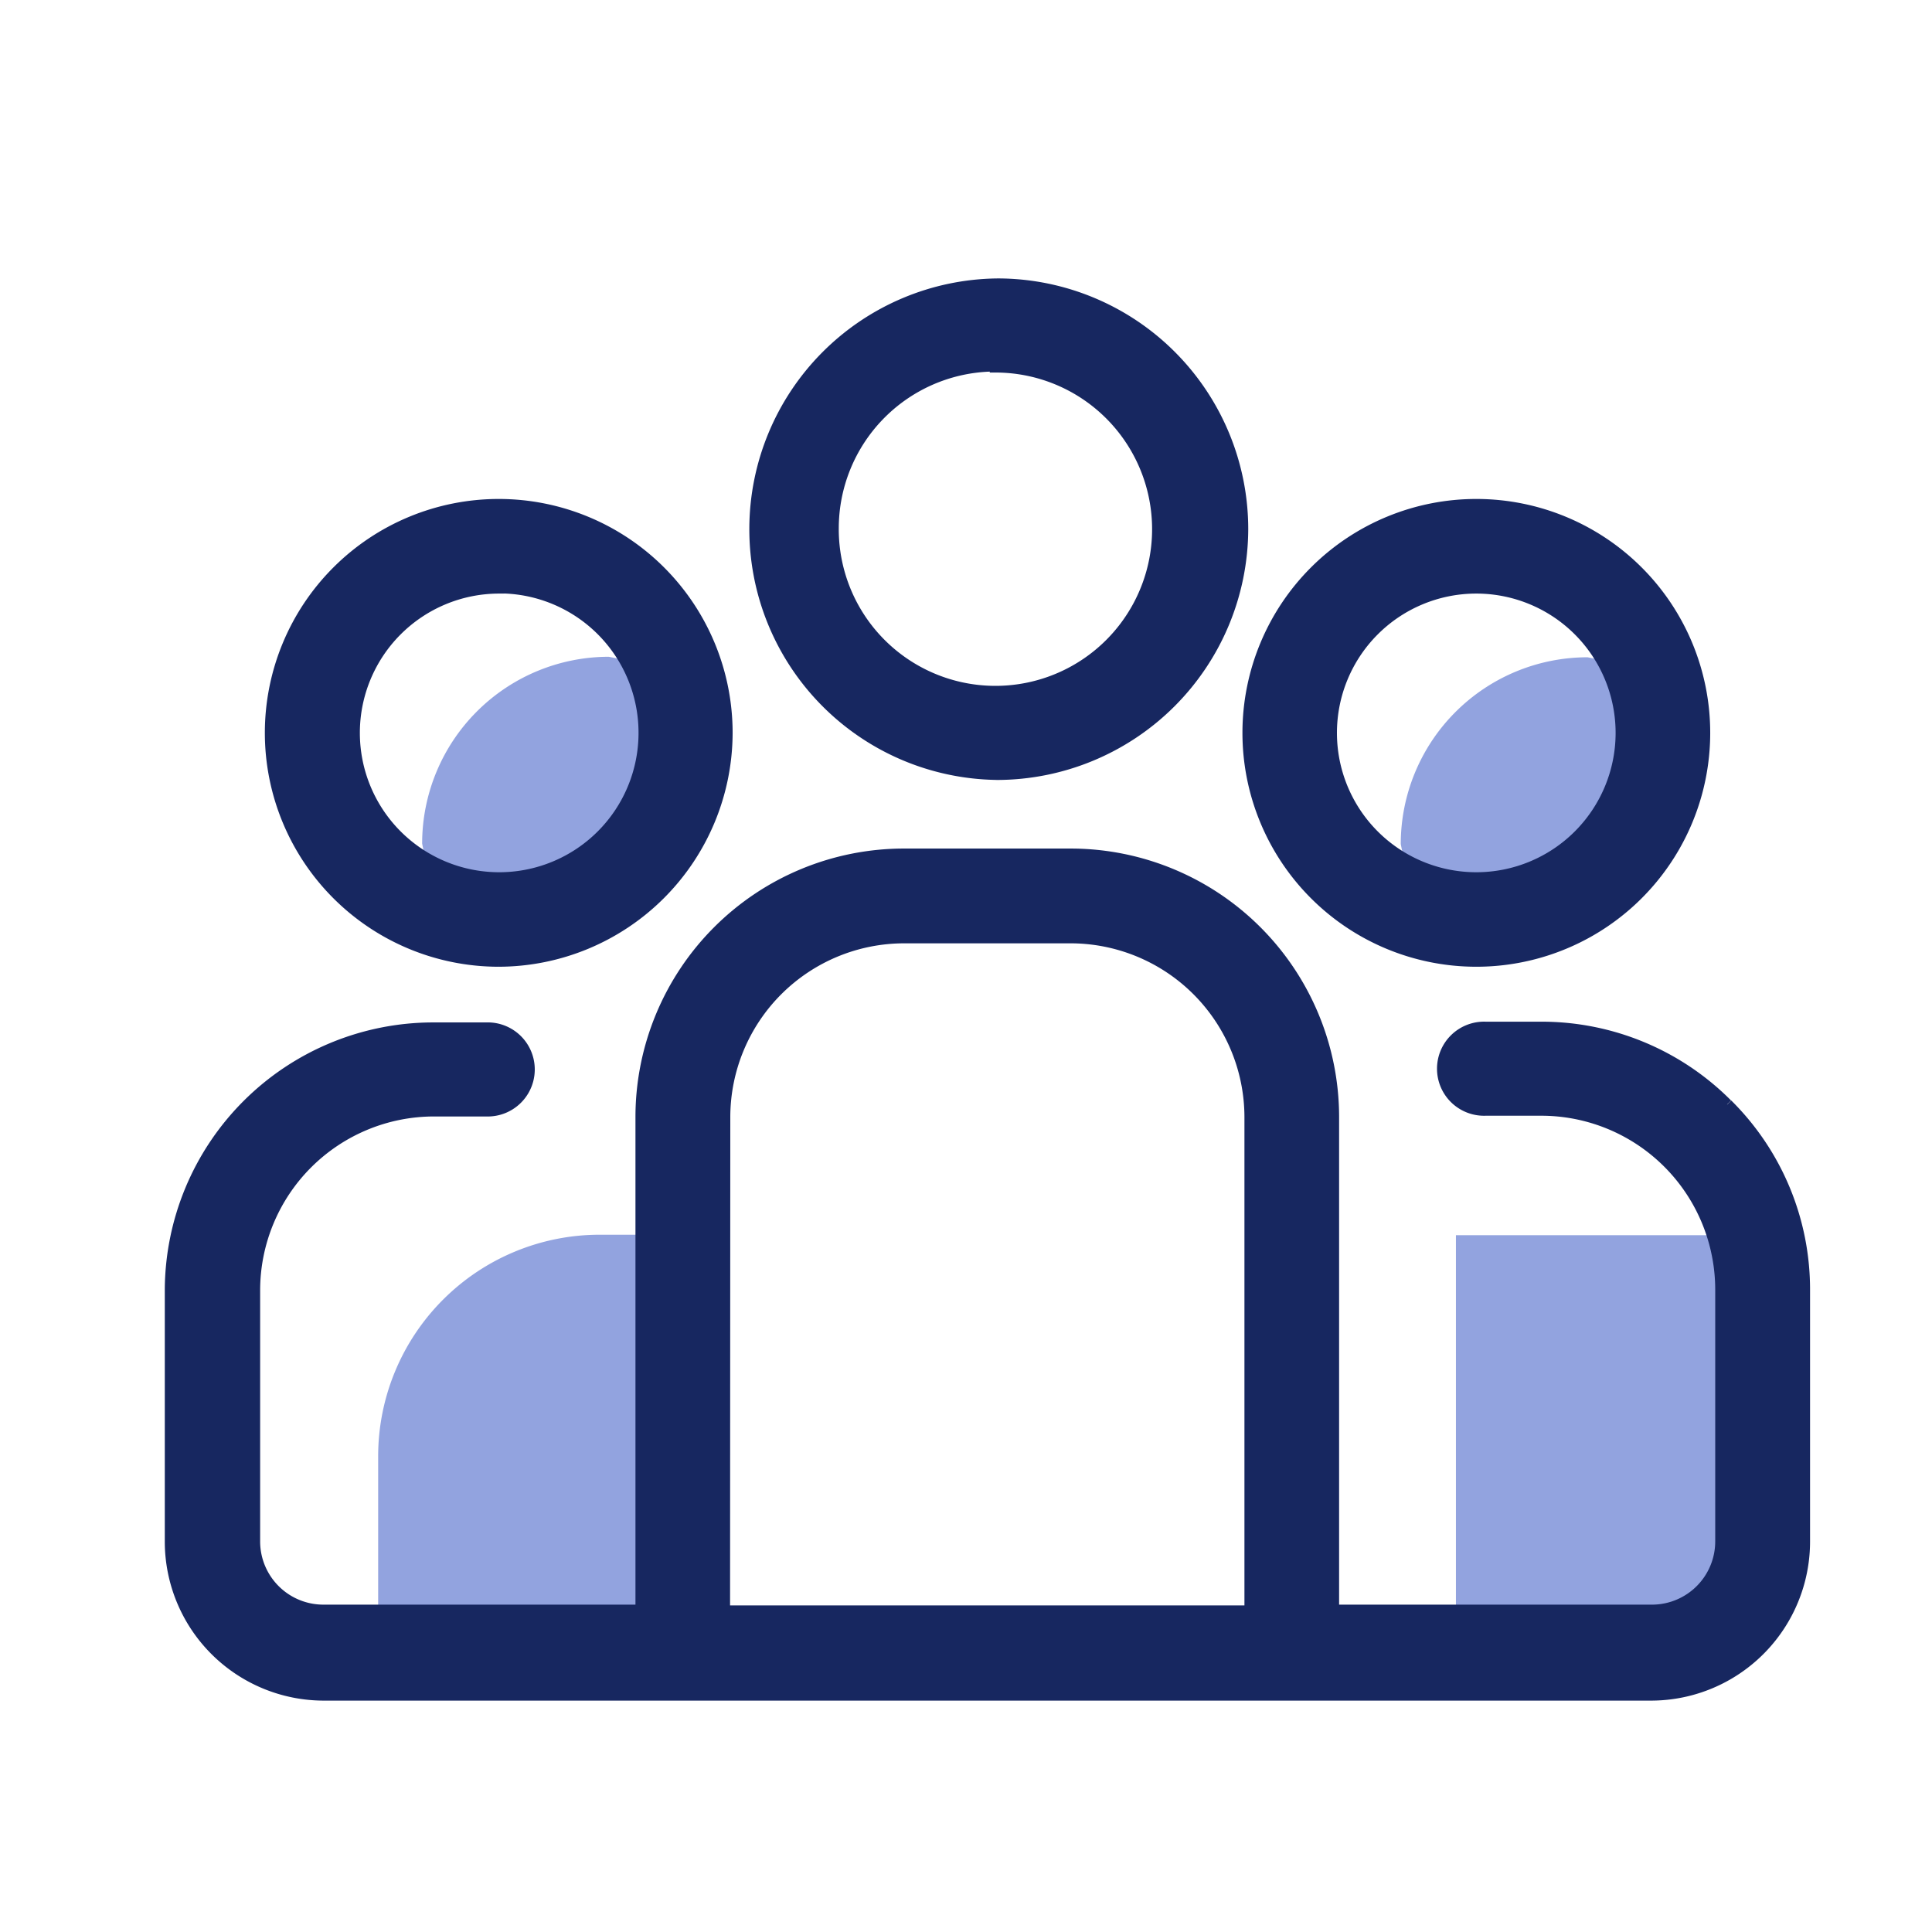 <svg xmlns="http://www.w3.org/2000/svg" width="34" height="34" viewBox="0 0 34 34">
    <g data-name="그룹 110824">
        <path data-name="패스 462237" d="m74.527 104.054.225 1.114a3.288 3.288 0 0 1-3.288 3.288l-1.123-.234-.225-1.114a3.288 3.288 0 0 1 3.284-3.288l1.114.225z" transform="translate(-62.687 -92.262)" style="fill:#92a3df;fill-rule:evenodd"/>
        <path data-name="패스 462238" d="m347.157 104.187-1.114-.225a3.288 3.288 0 0 0-3.288 3.288l.225 1.114 1.114.225a3.288 3.288 0 0 0 3.279-3.288z" transform="translate(-318.104 -92.395)" style="fill:#92a3df;fill-rule:evenodd"/>
        <path data-name="패스 462239" d="M63.257 264.816h-1.474a3.9 3.9 0 0 0-3.9 3.89v3.459h5.391v-7.34z" transform="translate(-51.228 -243.087)" style="fill:#92a3df;fill-rule:evenodd"/>
        <path data-name="패스 462240" d="M358.116 272.293v-7.34h4.42a.732.732 0 0 1 1.006 1.006v4.42a1.95 1.95 0 0 1-1.985 1.914h-3.442z" transform="translate(-332.494 -243.216)" style="fill:#92a3df;fill-rule:evenodd"/>
        <path data-name="합치기 1" d="M2129.014 4167.283a4.413 4.413 0 0 1 .036-8.825h.038a4.413 4.413 0 0 1 4.375 4.412 4.428 4.428 0 0 1-4.421 4.414zm-2.757-4.43a2.757 2.757 0 1 0 2.757-2.739h-.1v-.016a2.761 2.761 0 0 0-2.657 2.755z" transform="translate(-2111.496 -4153.558)" style="fill:#172760"/>
        <path data-name="패스 462242" d="M31.892 69.47a4.016 4.016 0 1 1 4.016-4.016v.009a4.025 4.025 0 0 1-4.016 4.007m0-6.567a2.552 2.552 0 1 0 2.56 2.56 2.552 2.552 0 0 0-2.56-2.563z" transform="translate(-23.115 -52.557)" style="stroke:#172760;stroke-width:.2px;fill:#172760"/>
        <path data-name="패스 462243" d="M304.238 69.47a4.016 4.016 0 1 1 4.025-4.007 4.016 4.016 0 0 1-4.025 4.007m0-6.567a2.552 2.552 0 1 0 2.56 2.56 2.552 2.552 0 0 0-2.56-2.56" transform="translate(-278.266 -52.557)" style="stroke:#172760;stroke-width:.2px;fill:#172760"/>
        <path data-name="패스 462244" d="M27.393 163.262a4.6 4.6 0 0 0-3.27-1.357h-.979a.728.728 0 1 0 0 1.455h.97a3.162 3.162 0 0 1 3.171 3.153v4.429a1.213 1.213 0 0 1-1.2 1.222h-5.619v-8.688a4.627 4.627 0 0 0-4.627-4.618H12.91a4.627 4.627 0 0 0-4.627 4.618v8.688H2.7a1.213 1.213 0 0 1-1.222-1.2v-4.429a3.162 3.162 0 0 1 3.162-3.162h.97a.728.728 0 0 0 0-1.455h-.983A4.627 4.627 0 0 0 0 166.533v4.42a2.7 2.7 0 0 0 2.7 2.7h23.354a2.7 2.7 0 0 0 2.7-2.7v-4.42a4.582 4.582 0 0 0-1.357-3.27m-17.645.216a3.162 3.162 0 0 1 3.162-3.153h2.92A3.162 3.162 0 0 1 19 163.478v8.7H9.748z" transform="translate(3 -143.825)" style="stroke:#172760;stroke-width:.2px;fill:#172760"/>
    </g>
    <path data-name="사각형 67815" style="fill:none" d="M0 0h34v34H0z"/>
</svg>
